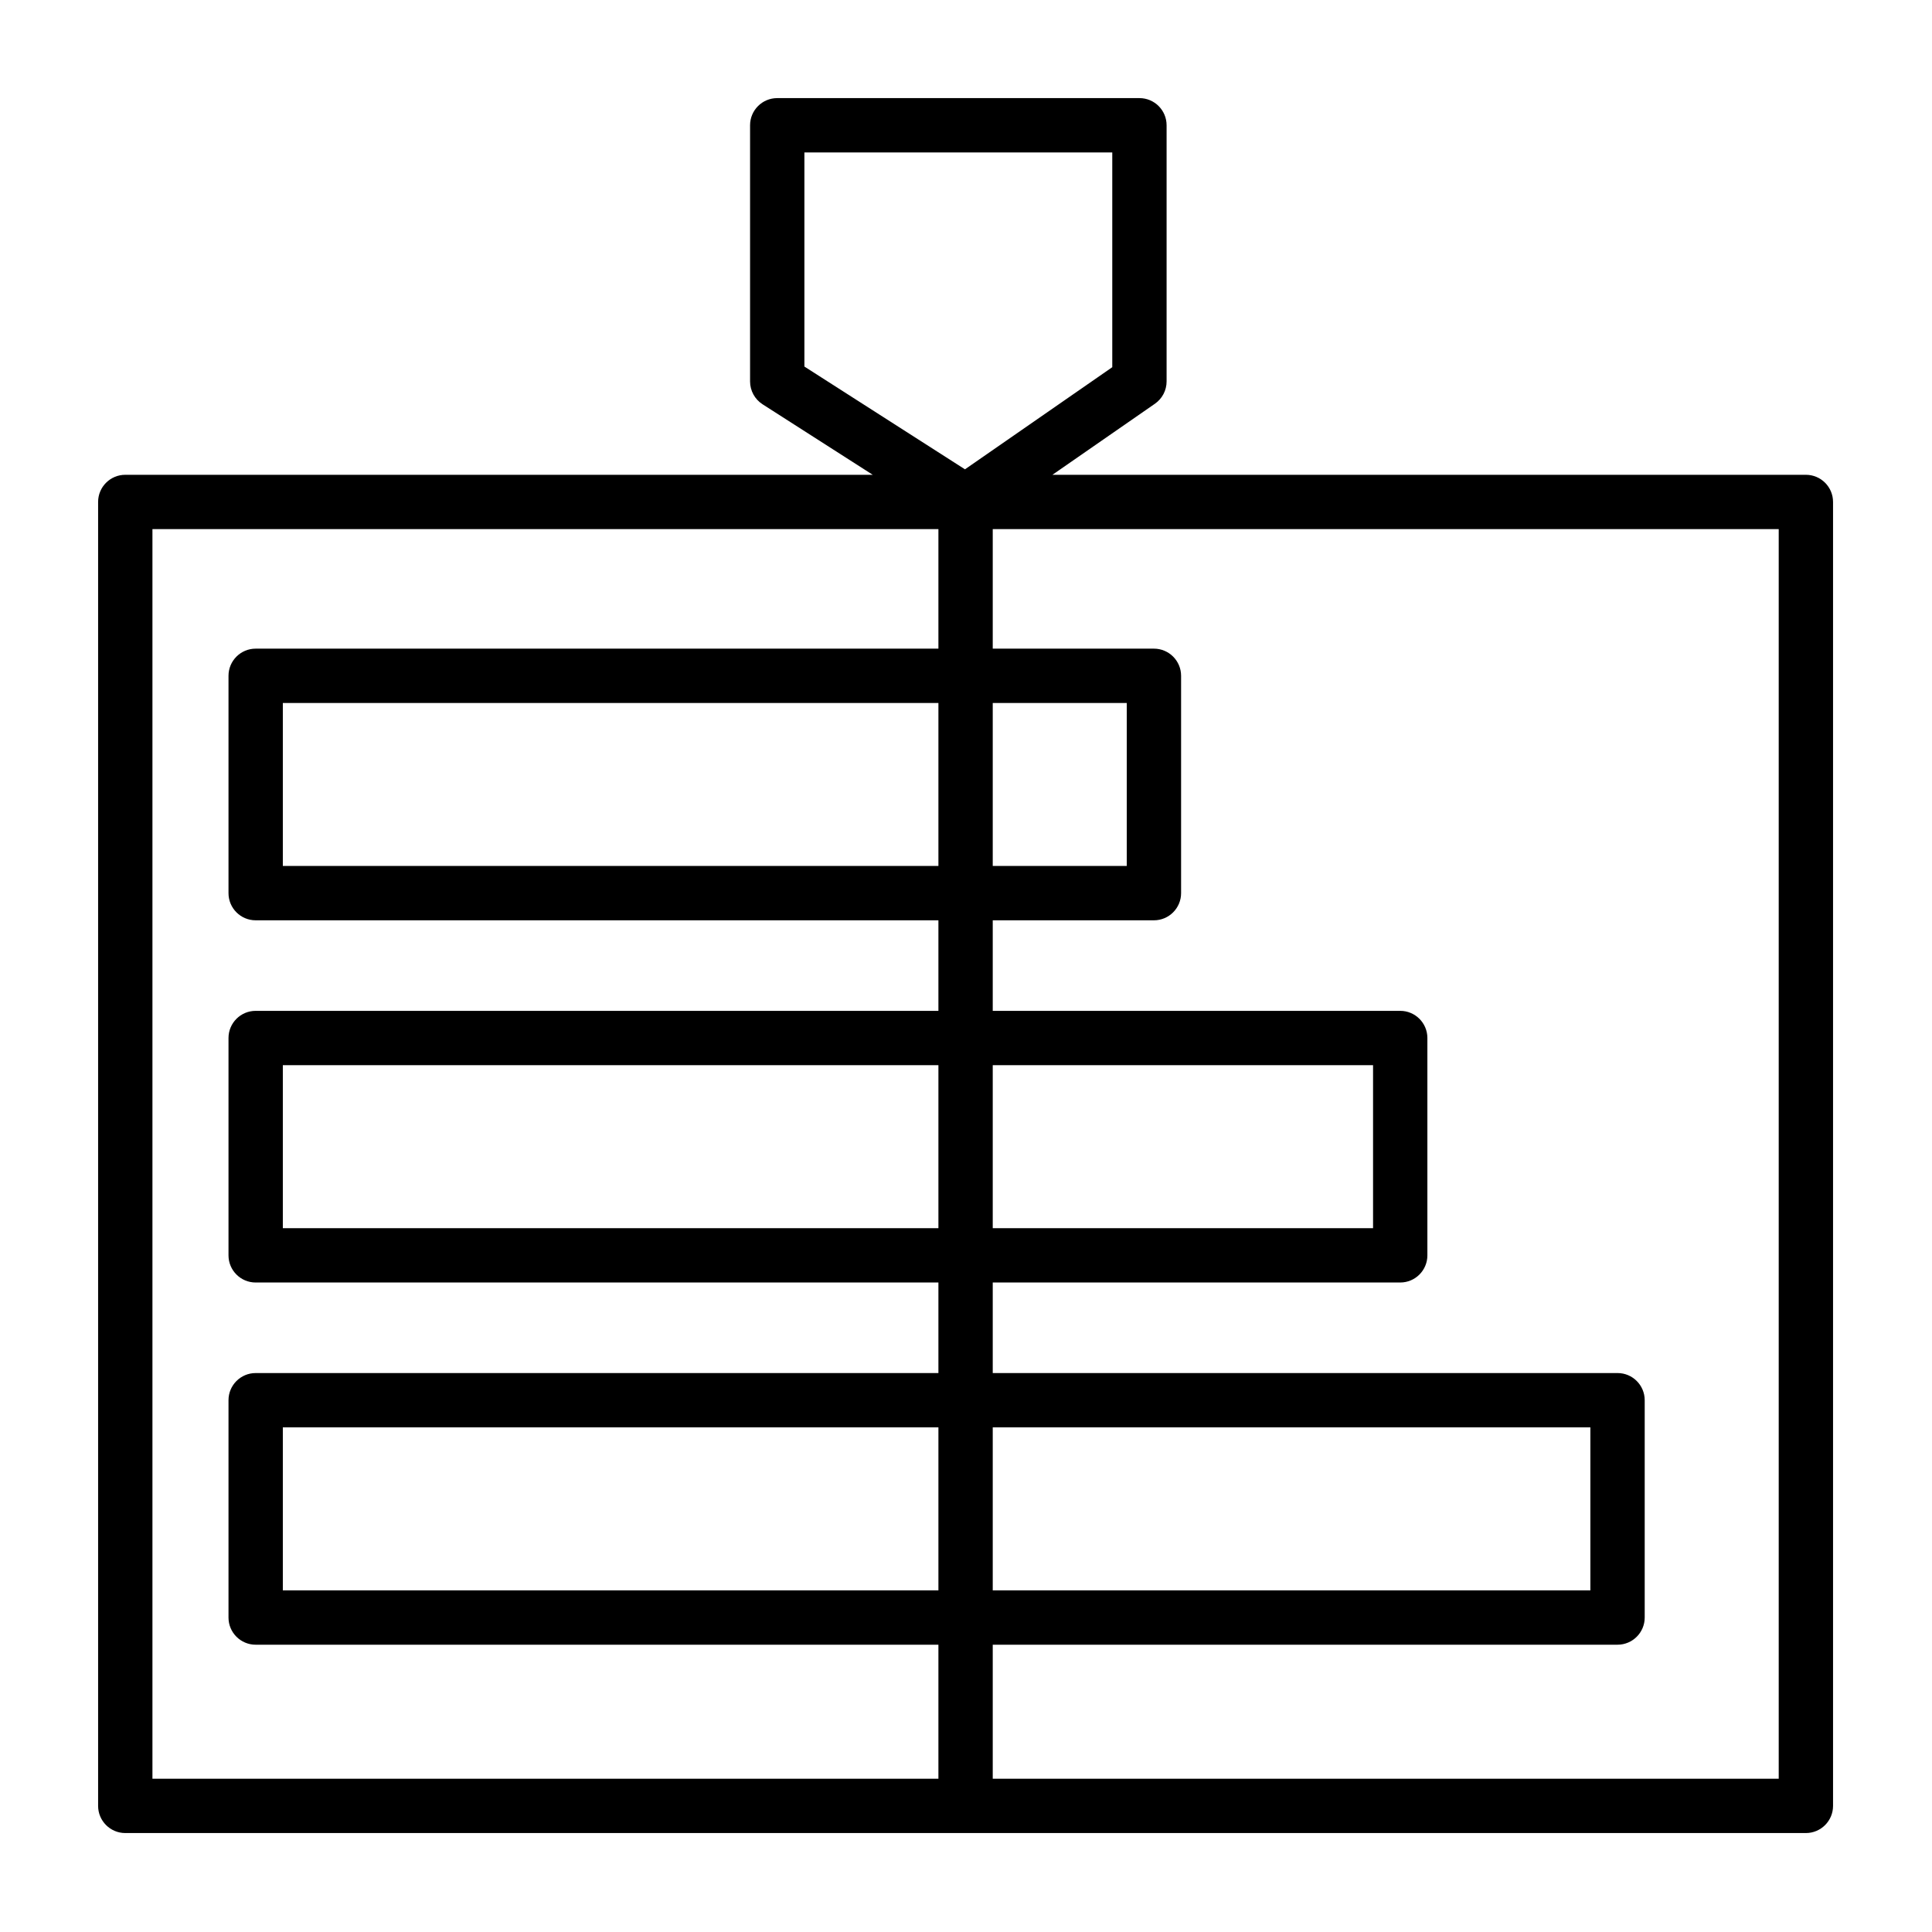 <?xml version="1.0" encoding="UTF-8" standalone="no"?>
<svg
   xmlns:dc="http://purl.org/dc/elements/1.1/"
   xmlns:cc="http://creativecommons.org/ns#"
   xmlns:rdf="http://www.w3.org/1999/02/22-rdf-syntax-ns#"
   xmlns:svg="http://www.w3.org/2000/svg"
   xmlns="http://www.w3.org/2000/svg"
   xmlns:sodipodi="http://sodipodi.sourceforge.net/DTD/sodipodi-0.dtd"
   xmlns:inkscape="http://www.inkscape.org/namespaces/inkscape"
   version="1.1"
   id="Layer_1"
   x="0px"
   y="0px"
   viewBox="0 0 512 512"
   style="enable-background:new 0 0 512 512;"
   xml:space="preserve"
   sodipodi:docname="followup.svg"
   inkscape:version="1.0.2 (e86c870879, 2021-01-15)"
   inkscape:export-filename="/home/ehe/Dev/Georiviere/georiviere-admin/maintenance/static/images/followup.png"
   inkscape:export-xdpi="9"
   inkscape:export-ydpi="9"><defs
   id="defs41" /><sodipodi:namedview
   pagecolor="#ffffff"
   bordercolor="#666666"
   borderopacity="1"
   objecttolerance="10"
   gridtolerance="10"
   guidetolerance="10"
   inkscape:pageopacity="0"
   inkscape:pageshadow="2"
   inkscape:window-width="1848"
   inkscape:window-height="1009"
   id="namedview39"
   showgrid="false"
   inkscape:zoom="1.5292969"
   inkscape:cx="256"
   inkscape:cy="256"
   inkscape:window-x="0"
   inkscape:window-y="0"
   inkscape:window-maximized="1"
   inkscape:current-layer="Layer_1"
   inkscape:document-rotation="0" />
<g
   id="g6"
   transform="matrix(0.898,0,0,0.898,26,26)">
	<g
   id="g4">
		<path
   d="M 503.983,111.165 H 281.632 l 30.242,-20.969 c 2.16,-1.497 3.449,-3.959 3.449,-6.589 V 16.567 8.017 C 315.323,3.59 311.735,0 307.306,0 H 200.418 c -4.428,0 -8.017,3.589 -8.017,8.017 v 8.551 67.041 c 0,2.733 1.393,5.278 3.695,6.752 l 32.506,20.804 H 8.017 C 3.589,111.165 0,114.754 0,119.182 V 503.984 C 0,508.411 3.588,512 8.017,512 H 256 503.983 c 4.428,0 8.017,-3.589 8.017,-8.017 V 119.182 c 0,-4.428 -3.588,-8.017 -8.017,-8.017 z m -256,329.219 H 54.514 v -48.1 h 193.47 v 48.1 z m 0,-106.889 H 54.514 v -48.1 h 193.47 v 48.1 z m 0,-106.89 H 54.514 v -48.1 h 193.47 v 48.1 z m 0,-64.133 H 46.497 c -4.428,0 -8.017,3.589 -8.017,8.017 v 64.134 c 0,4.427 3.588,8.017 8.017,8.017 h 201.486 v 26.722 H 46.497 c -4.428,0 -8.017,3.589 -8.017,8.017 v 64.134 c 0,4.427 3.588,8.017 8.017,8.017 h 201.486 v 26.722 H 46.497 c -4.428,0 -8.017,3.589 -8.017,8.017 v 64.134 c 0,4.427 3.588,8.017 8.017,8.017 h 201.486 v 39.549 H 16.033 V 127.198 h 231.95 z M 255.822,109.55 208.435,79.221 V 16.568 16.034 h 90.856 v 0.534 62.844 z m 8.195,68.955 h 39.549 v 48.1 h -39.549 z m 0,106.89 h 112.234 v 48.1 H 264.017 Z m 0,106.889 h 176.367 v 48.1 H 264.017 Z m 231.95,103.683 h -231.95 v -39.549 h 184.384 c 4.428,0 8.017,-3.589 8.017,-8.017 v -64.134 c 0,-4.427 -3.588,-8.017 -8.017,-8.017 H 264.017 v -26.722 h 120.25 c 4.428,0 8.017,-3.589 8.017,-8.017 v -64.134 c 0,-4.427 -3.588,-8.017 -8.017,-8.017 h -120.25 v -26.722 h 47.566 c 4.428,0 8.017,-3.589 8.017,-8.017 v -64.134 c 0,-4.427 -3.588,-8.017 -8.017,-8.017 h -47.566 v -35.273 h 231.95 z"
   id="path2" />
	</g>
</g>
<g
   id="g8"
   transform="matrix(0.938,0,0,0.938,16,16)">
</g>
<g
   id="g10"
   transform="matrix(0.938,0,0,0.938,16,16)">
</g>
<g
   id="g12"
   transform="matrix(0.938,0,0,0.938,16,16)">
</g>
<g
   id="g14"
   transform="matrix(0.938,0,0,0.938,16,16)">
</g>
<g
   id="g16"
   transform="matrix(0.938,0,0,0.938,16,16)">
</g>
<g
   id="g18"
   transform="matrix(0.938,0,0,0.938,16,16)">
</g>
<g
   id="g20"
   transform="matrix(0.938,0,0,0.938,16,16)">
</g>
<g
   id="g22"
   transform="matrix(0.938,0,0,0.938,16,16)">
</g>
<g
   id="g24"
   transform="matrix(0.938,0,0,0.938,16,16)">
</g>
<g
   id="g26"
   transform="matrix(0.938,0,0,0.938,16,16)">
</g>
<g
   id="g28"
   transform="matrix(0.938,0,0,0.938,16,16)">
</g>
<g
   id="g30"
   transform="matrix(0.938,0,0,0.938,16,16)">
</g>
<g
   id="g32"
   transform="matrix(0.938,0,0,0.938,16,16)">
</g>
<g
   id="g34"
   transform="matrix(0.938,0,0,0.938,16,16)">
</g>
<g
   id="g36"
   transform="matrix(0.938,0,0,0.938,16,16)">
</g>
</svg>

